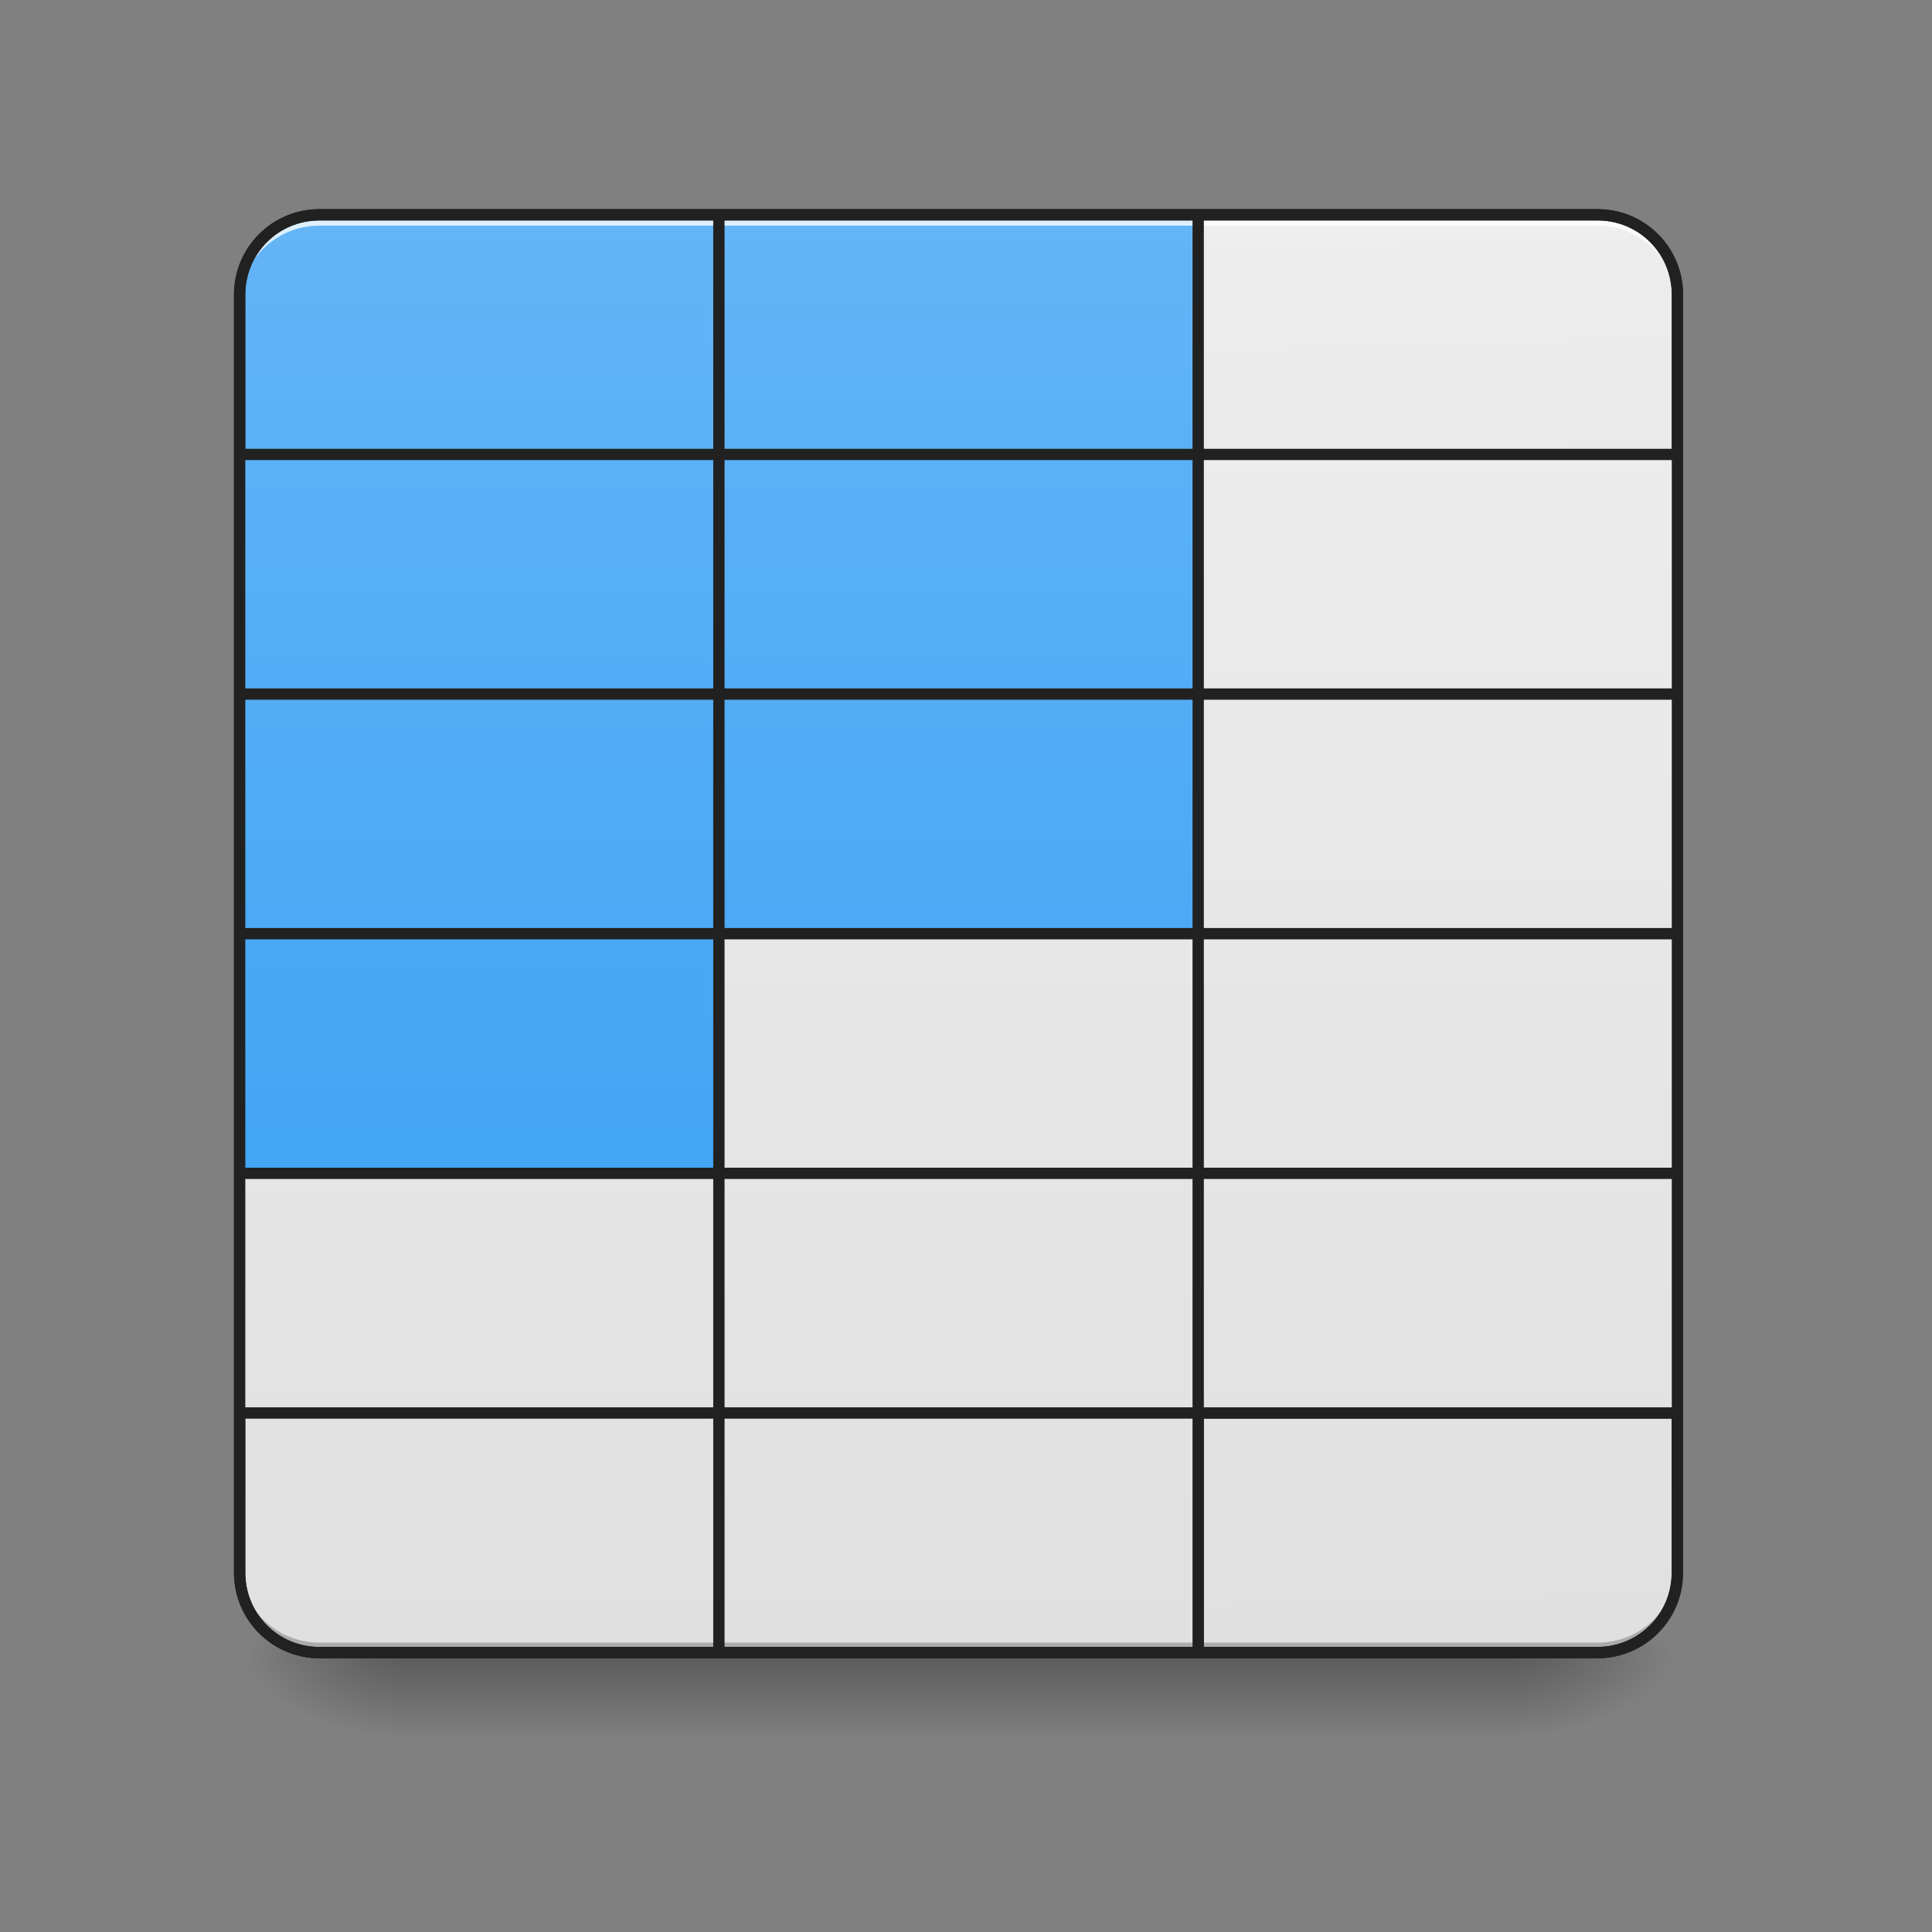<?xml version="1.0" encoding="UTF-8"?>
<svg xmlns="http://www.w3.org/2000/svg" xmlns:xlink="http://www.w3.org/1999/xlink" width="256pt" height="256pt" viewBox="0 0 256 256" version="1.1">
<rect x="0" y="0" width="256" height="256" fill="#808080" stroke="none"/>
<defs>
<linearGradient id="linear0" gradientUnits="userSpaceOnUse" x1="254" y1="233.5" x2="254" y2="254.667" gradientTransform="matrix(0.5,0,0,0.5,-0,103.002)">
<stop offset="0" style="stop-color:rgb(0%,0%,0%);stop-opacity:0.275;"/>
<stop offset="1" style="stop-color:rgb(0%,0%,0%);stop-opacity:0;"/>
</linearGradient>
<radialGradient id="radial0" gradientUnits="userSpaceOnUse" cx="450.909" cy="189.579" fx="450.909" fy="189.579" r="21.167" gradientTransform="matrix(0,-0.625,-1.125,-0,411.753,504.255)">
<stop offset="0" style="stop-color:rgb(0%,0%,0%);stop-opacity:0.314;"/>
<stop offset="0.222" style="stop-color:rgb(0%,0%,0%);stop-opacity:0.275;"/>
<stop offset="1" style="stop-color:rgb(0%,0%,0%);stop-opacity:0;"/>
</radialGradient>
<radialGradient id="radial1" gradientUnits="userSpaceOnUse" cx="450.909" cy="189.579" fx="450.909" fy="189.579" r="21.167" gradientTransform="matrix(-0,0.625,1.125,0,-157.729,-64.728)">
<stop offset="0" style="stop-color:rgb(0%,0%,0%);stop-opacity:0.314;"/>
<stop offset="0.222" style="stop-color:rgb(0%,0%,0%);stop-opacity:0.275;"/>
<stop offset="1" style="stop-color:rgb(0%,0%,0%);stop-opacity:0;"/>
</radialGradient>
<radialGradient id="radial2" gradientUnits="userSpaceOnUse" cx="450.909" cy="189.579" fx="450.909" fy="189.579" r="21.167" gradientTransform="matrix(-0,-0.625,1.125,-0,-157.729,504.255)">
<stop offset="0" style="stop-color:rgb(0%,0%,0%);stop-opacity:0.314;"/>
<stop offset="0.222" style="stop-color:rgb(0%,0%,0%);stop-opacity:0.275;"/>
<stop offset="1" style="stop-color:rgb(0%,0%,0%);stop-opacity:0;"/>
</radialGradient>
<radialGradient id="radial3" gradientUnits="userSpaceOnUse" cx="450.909" cy="189.579" fx="450.909" fy="189.579" r="21.167" gradientTransform="matrix(0,0.625,-1.125,0,411.753,-64.728)">
<stop offset="0" style="stop-color:rgb(0%,0%,0%);stop-opacity:0.314;"/>
<stop offset="0.222" style="stop-color:rgb(0%,0%,0%);stop-opacity:0.275;"/>
<stop offset="1" style="stop-color:rgb(0%,0%,0%);stop-opacity:0;"/>
</radialGradient>
<linearGradient id="linear1" gradientUnits="userSpaceOnUse" x1="370.417" y1="-158.084" x2="370.417" y2="222.916" gradientTransform="matrix(0.5,0,0,-0.5,-116.428,139.93)">
<stop offset="0" style="stop-color:rgb(87.843%,87.843%,87.843%);stop-opacity:1;"/>
<stop offset="1" style="stop-color:rgb(93.333%,93.333%,93.333%);stop-opacity:1;"/>
</linearGradient>
<linearGradient id="linear2" gradientUnits="userSpaceOnUse" x1="391.583" y1="-158.084" x2="381" y2="222.916" gradientTransform="matrix(1,0,0,-1,-0,64.833)">
<stop offset="0" style="stop-color:rgb(87.843%,87.843%,87.843%);stop-opacity:1;"/>
<stop offset="1" style="stop-color:rgb(93.333%,93.333%,93.333%);stop-opacity:1;"/>
</linearGradient>
<linearGradient id="linear3" gradientUnits="userSpaceOnUse" x1="254" y1="95.917" x2="254" y2="-158.083" gradientTransform="matrix(0.5,0,0,0.5,-0,107.51)">
<stop offset="0" style="stop-color:rgb(25.882%,64.706%,96.078%);stop-opacity:1;"/>
<stop offset="1" style="stop-color:rgb(39.216%,70.98%,96.471%);stop-opacity:1;"/>
</linearGradient>
<linearGradient id="linear4" gradientUnits="userSpaceOnUse" x1="381" y1="95.917" x2="381" y2="-158.083" gradientTransform="matrix(0.5,0,0,0.5,-116.428,107.51)">
<stop offset="0" style="stop-color:rgb(25.882%,64.706%,96.078%);stop-opacity:1;"/>
<stop offset="1" style="stop-color:rgb(39.216%,70.98%,96.471%);stop-opacity:1;"/>
</linearGradient>
<linearGradient id="linear5" gradientUnits="userSpaceOnUse" x1="386.292" y1="32.417" x2="381" y2="-158.083" gradientTransform="matrix(0.5,0,0,0.5,-0,107.51)">
<stop offset="0" style="stop-color:rgb(87.843%,87.843%,87.843%);stop-opacity:1;"/>
<stop offset="1" style="stop-color:rgb(93.333%,93.333%,93.333%);stop-opacity:1;"/>
</linearGradient>
<linearGradient id="linear6" gradientUnits="userSpaceOnUse" x1="254" y1="-94.583" x2="254" y2="-475.583" gradientTransform="matrix(0.5,0,0,0.5,-0,266.275)">
<stop offset="0" style="stop-color:rgb(87.843%,87.843%,87.843%);stop-opacity:1;"/>
<stop offset="1" style="stop-color:rgb(93.333%,93.333%,93.333%);stop-opacity:1;"/>
</linearGradient>
<linearGradient id="linear7" gradientUnits="userSpaceOnUse" x1="254" y1="32.417" x2="254" y2="-221.583" gradientTransform="matrix(0.5,0,0,0.5,-0,139.263)">
<stop offset="0" style="stop-color:rgb(25.882%,64.706%,96.078%);stop-opacity:1;"/>
<stop offset="1" style="stop-color:rgb(39.216%,70.98%,96.471%);stop-opacity:1;"/>
</linearGradient>
<linearGradient id="linear8" gradientUnits="userSpaceOnUse" x1="254" y1="-31.083" x2="254" y2="-412.083" gradientTransform="matrix(0.5,0,0,0.5,-63.506,234.522)">
<stop offset="0" style="stop-color:rgb(87.843%,87.843%,87.843%);stop-opacity:1;"/>
<stop offset="1" style="stop-color:rgb(93.333%,93.333%,93.333%);stop-opacity:1;"/>
</linearGradient>
<linearGradient id="linear9" gradientUnits="userSpaceOnUse" x1="254" y1="-31.083" x2="254" y2="-412.083" gradientTransform="matrix(0.5,0,0,0.5,-0,234.522)">
<stop offset="0" style="stop-color:rgb(87.843%,87.843%,87.843%);stop-opacity:1;"/>
<stop offset="1" style="stop-color:rgb(93.333%,93.333%,93.333%);stop-opacity:1;"/>
</linearGradient>
<linearGradient id="linear10" gradientUnits="userSpaceOnUse" x1="254" y1="-31.083" x2="254" y2="-412.083" gradientTransform="matrix(0.5,0,0,0.5,63.506,234.522)">
<stop offset="0" style="stop-color:rgb(87.843%,87.843%,87.843%);stop-opacity:1;"/>
<stop offset="1" style="stop-color:rgb(93.333%,93.333%,93.333%);stop-opacity:1;"/>
</linearGradient>
<linearGradient id="linear11" gradientUnits="userSpaceOnUse" x1="254" y1="-94.583" x2="254" y2="-348.583" gradientTransform="matrix(0.5,0,0,0.5,-63.506,202.769)">
<stop offset="0" style="stop-color:rgb(25.882%,64.706%,96.078%);stop-opacity:1;"/>
<stop offset="1" style="stop-color:rgb(39.216%,70.98%,96.471%);stop-opacity:1;"/>
</linearGradient>
<linearGradient id="linear12" gradientUnits="userSpaceOnUse" x1="254" y1="32.417" x2="254" y2="-348.583" gradientTransform="matrix(0.5,0,0,0.5,-0,202.769)">
<stop offset="0" style="stop-color:rgb(87.843%,87.843%,87.843%);stop-opacity:1;"/>
<stop offset="1" style="stop-color:rgb(93.333%,93.333%,93.333%);stop-opacity:1;"/>
</linearGradient>
<linearGradient id="linear13" gradientUnits="userSpaceOnUse" x1="254" y1="32.417" x2="254" y2="-348.583" gradientTransform="matrix(0.5,0,0,0.5,63.506,202.769)">
<stop offset="0" style="stop-color:rgb(87.843%,87.843%,87.843%);stop-opacity:1;"/>
<stop offset="1" style="stop-color:rgb(93.333%,93.333%,93.333%);stop-opacity:1;"/>
</linearGradient>
<linearGradient id="linear14" gradientUnits="userSpaceOnUse" x1="254" y1="-31.083" x2="254" y2="-285.083" gradientTransform="matrix(0.5,0,0,0.5,-63.506,171.016)">
<stop offset="0" style="stop-color:rgb(25.882%,64.706%,96.078%);stop-opacity:1;"/>
<stop offset="1" style="stop-color:rgb(39.216%,70.98%,96.471%);stop-opacity:1;"/>
</linearGradient>
<linearGradient id="linear15" gradientUnits="userSpaceOnUse" x1="254" y1="-31.083" x2="254" y2="-285.083" gradientTransform="matrix(0.5,0,0,0.5,-0,171.016)">
<stop offset="0" style="stop-color:rgb(25.882%,64.706%,96.078%);stop-opacity:1;"/>
<stop offset="1" style="stop-color:rgb(39.216%,70.98%,96.471%);stop-opacity:1;"/>
</linearGradient>
<linearGradient id="linear16" gradientUnits="userSpaceOnUse" x1="254" y1="95.917" x2="254" y2="-285.083" gradientTransform="matrix(0.5,0,0,0.5,63.506,171.016)">
<stop offset="0" style="stop-color:rgb(87.843%,87.843%,87.843%);stop-opacity:1;"/>
<stop offset="1" style="stop-color:rgb(93.333%,93.333%,93.333%);stop-opacity:1;"/>
</linearGradient>
<linearGradient id="linear17" gradientUnits="userSpaceOnUse" x1="254" y1="159.417" x2="254" y2="-221.583" gradientTransform="matrix(0.5,0,0,0.5,63.506,139.263)">
<stop offset="0" style="stop-color:rgb(87.843%,87.843%,87.843%);stop-opacity:1;"/>
<stop offset="1" style="stop-color:rgb(93.333%,93.333%,93.333%);stop-opacity:1;"/>
</linearGradient>
<linearGradient id="linear18" gradientUnits="userSpaceOnUse" x1="254" y1="32.417" x2="254" y2="-221.583" gradientTransform="matrix(0.5,0,0,0.5,-63.506,139.263)">
<stop offset="0" style="stop-color:rgb(25.882%,64.706%,96.078%);stop-opacity:1;"/>
<stop offset="1" style="stop-color:rgb(39.216%,70.98%,96.471%);stop-opacity:1;"/>
</linearGradient>
</defs>
<g id="surface1">
<path style=" stroke:none;fill-rule:nonzero;fill:url(#linear0);" d="M 52.922 219.371 L 201.102 219.371 L 201.102 230.738 L 52.922 230.738 Z M 52.922 219.371 "/>
<path style=" stroke:none;fill-rule:nonzero;fill:url(#radial0);" d="M 201.102 219.762 L 222.27 219.762 L 222.27 209.18 L 201.102 209.18 Z M 201.102 219.762 "/>
<path style=" stroke:none;fill-rule:nonzero;fill:url(#radial1);" d="M 52.922 219.762 L 31.754 219.762 L 31.754 230.348 L 52.922 230.348 Z M 52.922 219.762 "/>
<path style=" stroke:none;fill-rule:nonzero;fill:url(#radial2);" d="M 52.922 219.762 L 31.754 219.762 L 31.754 209.18 L 52.922 209.18 Z M 52.922 219.762 "/>
<path style=" stroke:none;fill-rule:nonzero;fill:url(#radial3);" d="M 201.102 219.762 L 222.27 219.762 L 222.27 230.348 L 201.102 230.348 Z M 201.102 219.762 "/>
<path style=" stroke:none;fill-rule:nonzero;fill:url(#linear1);" d="M 42.336 218.98 C 36.473 218.98 31.754 214.258 31.754 208.395 L 31.754 187.227 L 95.258 187.227 L 95.258 218.98 Z M 42.336 218.98 "/>
<path style="fill-rule:nonzero;fill:url(#linear2);stroke-width:3;stroke-linecap:round;stroke-linejoin:miter;stroke:rgb(12.941%,12.941%,12.941%);stroke-opacity:1;stroke-miterlimit:4;" d="M 317.501 222.919 L 317.501 159.417 L 444.497 159.417 L 444.497 201.749 C 444.497 213.475 435.06 222.919 423.335 222.919 Z M 317.501 222.919 " transform="matrix(0.5,0,0,0.5,0,107.51)"/>
<path style=" stroke:none;fill-rule:nonzero;fill:url(#linear3);" d="M 95.258 28.461 L 158.766 28.461 L 158.766 60.215 L 95.258 60.215 Z M 95.258 28.461 "/>
<path style=" stroke:none;fill-rule:nonzero;fill:url(#linear4);" d="M 42.336 28.461 C 36.473 28.461 31.754 33.18 31.754 39.047 L 31.754 60.215 L 95.258 60.215 L 95.258 28.461 Z M 42.336 28.461 "/>
<path style=" stroke:none;fill-rule:nonzero;fill:url(#linear5);" d="M 158.766 28.461 L 158.766 60.215 L 222.27 60.215 L 222.27 39.047 C 222.27 33.18 217.551 28.461 211.688 28.461 Z M 158.766 28.461 "/>
<path style=" stroke:none;fill-rule:nonzero;fill:rgb(100%,100%,100%);fill-opacity:0.784;" d="M 42.336 28.461 C 36.473 28.461 31.754 33.18 31.754 39.047 L 31.754 40.488 C 31.754 34.625 36.473 29.902 42.336 29.902 L 211.688 29.902 C 217.551 29.902 222.27 34.625 222.27 40.488 L 222.27 39.047 C 222.27 33.18 217.551 28.461 211.688 28.461 Z M 42.336 28.461 "/>
<path style=" stroke:none;fill-rule:nonzero;fill:url(#linear6);" d="M 95.258 187.227 L 158.766 187.227 L 158.766 218.98 L 95.258 218.98 Z M 95.258 187.227 "/>
<path style=" stroke:none;fill-rule:nonzero;fill:rgb(0%,0%,0%);fill-opacity:0.235;" d="M 42.336 219.098 C 36.473 219.098 31.754 214.379 31.754 208.516 L 31.754 207.07 C 31.754 212.938 36.473 217.656 42.336 217.656 L 211.688 217.656 C 217.551 217.656 222.27 212.938 222.27 207.07 L 222.27 208.516 C 222.27 214.379 217.551 219.098 211.688 219.098 Z M 42.336 219.098 "/>
<path style=" stroke:none;fill-rule:nonzero;fill:rgb(12.941%,12.941%,12.941%);fill-opacity:1;" d="M 42.336 27.711 C 36.07 27.711 31.004 32.781 31.004 39.047 L 31.004 208.395 C 31.004 214.66 36.07 219.73 42.336 219.73 L 211.688 219.73 C 217.953 219.73 223.02 214.66 223.02 208.395 L 223.02 39.047 C 223.02 32.781 217.953 27.711 211.688 27.711 Z M 42.336 29.211 L 211.688 29.211 C 217.148 29.211 221.52 33.586 221.52 39.047 L 221.52 208.395 C 221.52 213.855 217.148 218.23 211.688 218.23 L 42.336 218.23 C 36.875 218.23 32.504 213.855 32.504 208.395 L 32.504 39.047 C 32.504 33.586 36.875 29.211 42.336 29.211 Z M 42.336 29.211 "/>
<path style=" stroke:none;fill-rule:nonzero;fill:url(#linear7);" d="M 95.258 60.215 L 158.766 60.215 L 158.766 91.969 L 95.258 91.969 Z M 95.258 60.215 "/>
<path style=" stroke:none;fill-rule:nonzero;fill:url(#linear8);" d="M 31.754 155.473 L 95.258 155.473 L 95.258 187.227 L 31.754 187.227 Z M 31.754 155.473 "/>
<path style=" stroke:none;fill-rule:nonzero;fill:url(#linear9);" d="M 95.258 155.473 L 158.766 155.473 L 158.766 187.227 L 95.258 187.227 Z M 95.258 155.473 "/>
<path style=" stroke:none;fill-rule:nonzero;fill:url(#linear10);" d="M 158.766 155.473 L 222.27 155.473 L 222.27 187.227 L 158.766 187.227 Z M 158.766 155.473 "/>
<path style=" stroke:none;fill-rule:nonzero;fill:url(#linear11);" d="M 31.754 123.719 L 95.258 123.719 L 95.258 155.473 L 31.754 155.473 Z M 31.754 123.719 "/>
<path style=" stroke:none;fill-rule:nonzero;fill:url(#linear12);" d="M 95.258 123.719 L 158.766 123.719 L 158.766 155.473 L 95.258 155.473 Z M 95.258 123.719 "/>
<path style=" stroke:none;fill-rule:nonzero;fill:url(#linear13);" d="M 158.766 123.719 L 222.27 123.719 L 222.27 155.473 L 158.766 155.473 Z M 158.766 123.719 "/>
<path style=" stroke:none;fill-rule:nonzero;fill:url(#linear14);" d="M 31.754 91.969 L 95.258 91.969 L 95.258 123.719 L 31.754 123.719 Z M 31.754 91.969 "/>
<path style=" stroke:none;fill-rule:nonzero;fill:url(#linear15);" d="M 95.258 91.969 L 158.766 91.969 L 158.766 123.719 L 95.258 123.719 Z M 95.258 91.969 "/>
<path style=" stroke:none;fill-rule:nonzero;fill:url(#linear16);" d="M 158.766 91.969 L 222.27 91.969 L 222.27 123.719 L 158.766 123.719 Z M 158.766 91.969 "/>
<path style=" stroke:none;fill-rule:nonzero;fill:url(#linear17);" d="M 158.766 60.215 L 222.27 60.215 L 222.27 91.969 L 158.766 91.969 Z M 158.766 60.215 "/>
<path style=" stroke:none;fill-rule:nonzero;fill:url(#linear18);" d="M 31.754 60.215 L 95.258 60.215 L 95.258 91.969 L 31.754 91.969 Z M 31.754 60.215 "/>
<path style=" stroke:none;fill-rule:nonzero;fill:rgb(12.941%,12.941%,12.941%);fill-opacity:1;" d="M 42.336 27.711 C 36.07 27.711 31.004 32.777 31.004 39.047 L 31.004 208.395 C 31.004 214.66 36.07 219.73 42.336 219.73 L 159.516 219.73 L 159.516 187.977 L 223.02 187.977 L 223.02 39.047 C 223.02 32.777 217.953 27.711 211.688 27.711 Z M 96.008 29.211 L 158.016 29.211 L 158.016 59.465 L 96.008 59.465 Z M 42.336 29.211 L 94.508 29.211 L 94.508 59.465 L 32.504 59.465 L 32.504 39.047 C 32.504 33.586 36.875 29.211 42.336 29.211 Z M 159.516 29.211 L 211.688 29.211 C 217.148 29.211 221.52 33.586 221.52 39.047 L 221.52 59.465 L 159.516 59.465 Z M 96.008 60.965 L 158.016 60.965 L 158.016 91.219 L 96.008 91.219 Z M 32.504 60.965 L 94.508 60.965 L 94.508 91.219 L 32.504 91.219 Z M 159.516 60.965 L 221.52 60.965 L 221.52 91.219 L 159.516 91.219 Z M 32.504 92.719 L 94.508 92.719 L 94.508 122.969 L 32.504 122.969 Z M 96.008 92.719 L 158.016 92.719 L 158.016 122.969 L 96.008 122.969 Z M 159.516 92.719 L 221.52 92.719 L 221.52 122.969 L 159.516 122.969 Z M 32.504 124.469 L 94.508 124.469 L 94.508 154.723 L 32.504 154.723 Z M 96.008 124.469 L 158.016 124.469 L 158.016 154.723 L 96.008 154.723 Z M 159.516 124.469 L 221.52 124.469 L 221.52 154.723 L 159.516 154.723 Z M 32.504 156.223 L 94.508 156.223 L 94.508 186.477 L 32.504 186.477 Z M 96.008 156.223 L 158.016 156.223 L 158.016 186.477 L 96.008 186.477 Z M 159.516 156.223 L 221.52 156.223 L 221.52 186.477 L 159.516 186.477 Z M 32.504 187.977 L 94.508 187.977 L 94.508 218.23 L 42.336 218.23 C 36.875 218.23 32.504 213.855 32.504 208.395 Z M 96.008 187.977 L 158.016 187.977 L 158.016 218.23 L 96.008 218.23 Z M 96.008 187.977 "/>
</g>
</svg>
